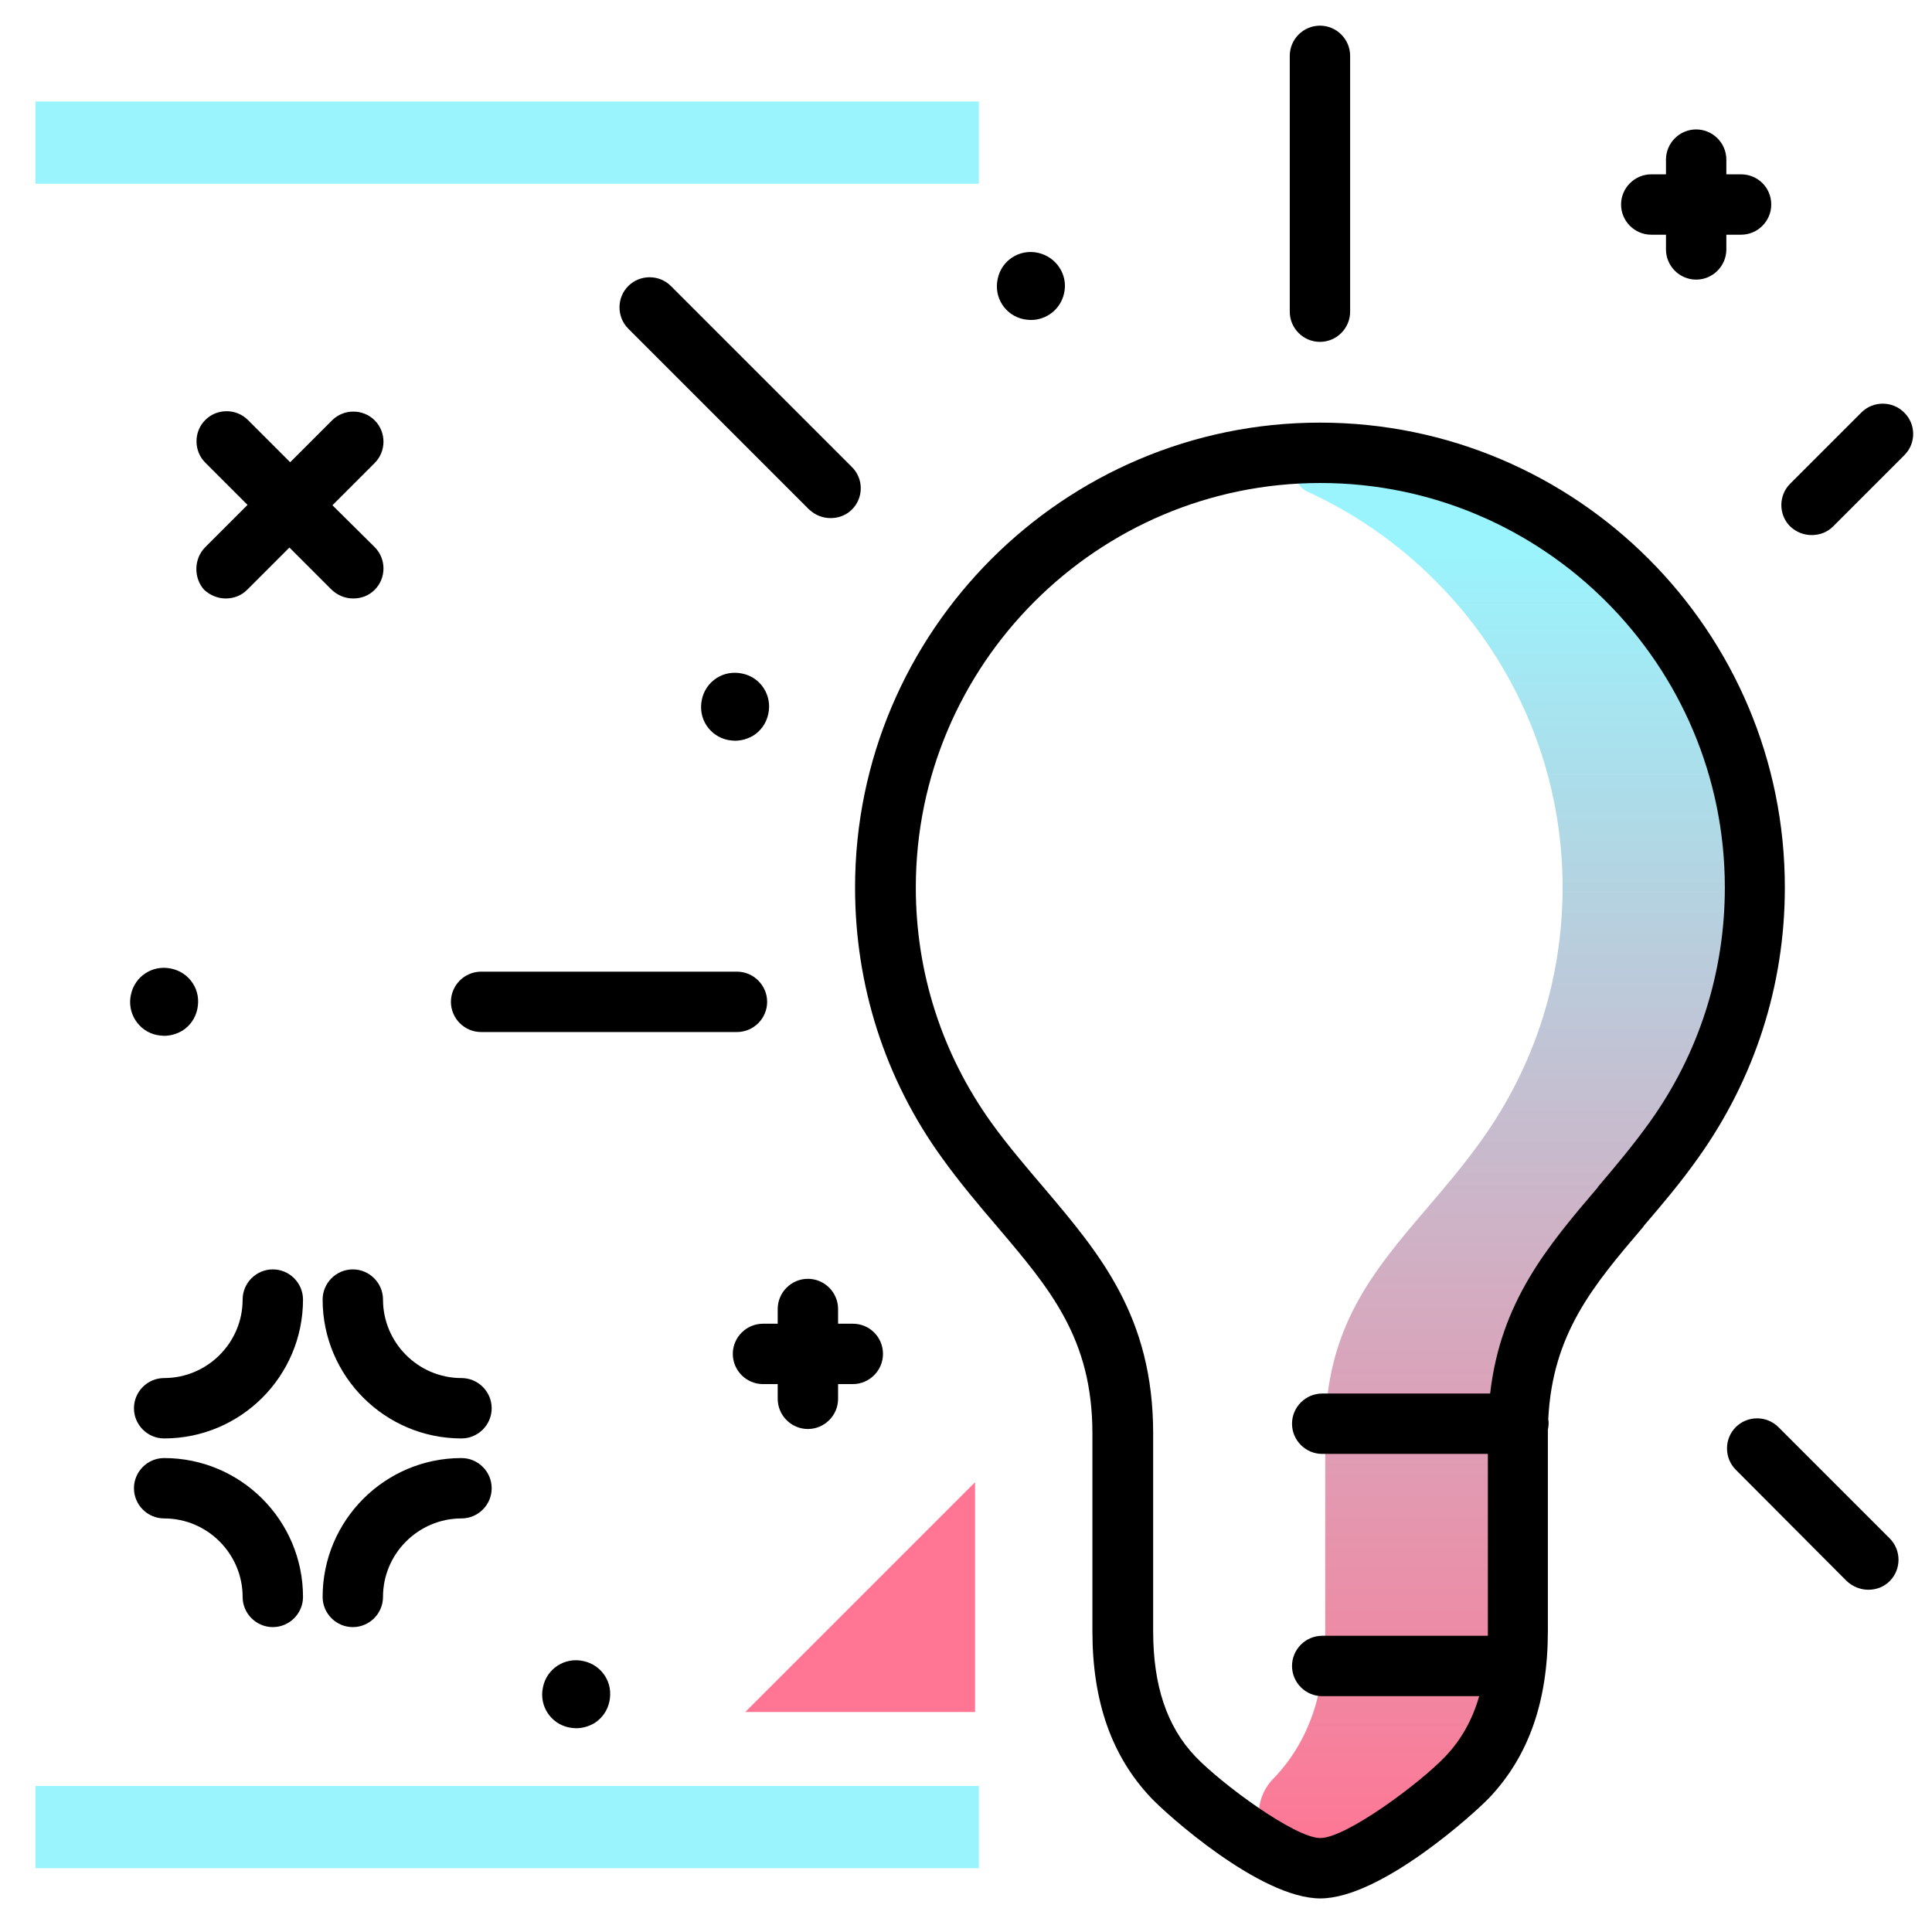 <svg version="1.1" id="Layer_1" xmlns="http://www.w3.org/2000/svg" xmlns:xlink="http://www.w3.org/1999/xlink" x="0px" y="0px" viewBox="0 0 512 512" enable-background="new 0 0 512 512" xml:space="preserve">
<linearGradient id="SVGID_1_" gradientUnits="userSpaceOnUse" x1="399.363" y1="493.958" x2="399.363" y2="144.395" class="gradient-element">
	<stop offset="0" class="primary-color-gradient" style="stop-color: #FF7593"></stop>
	<stop offset="1" class="secondary-color-gradient" style="stop-color: #9AF4FD"></stop>
</linearGradient>
<path fill="url(#SVGID_1_)" d="M349.8,120c-0.4,0-0.7,0-1.1,0c-5.8,0.1-7.4,7.9-2.2,10.3c39.8,18.2,67.6,58.4,67.6,104.9
	c0,24.2-7.4,47.3-21.5,67c-4.5,6.3-9.4,12.1-14.2,17.7c-14.6,17.1-27.2,31.9-27.2,60v52.4c0,16.5-4.4,29.1-13.3,38.6
	c-0.1,0.1-0.3,0.3-0.4,0.4c-6.6,6.7-4.6,18,4,21.7c3.1,1.3,5.9,2.1,8.2,2.1c11.3,0,33.5-18.4,39-24.2c9-9.5,13.3-22.1,13.3-38.6
	v-52.4c0-28.1,12.6-42.9,27.2-60c4.7-5.6,9.6-11.3,14.2-17.7c14.1-19.8,21.6-43.1,21.5-67.5C464.8,171,413.6,120,349.8,120z"></path>
<path d="M349.8,112c-67.9,0-123.2,55.3-123.2,123.2c0,25.9,7.9,50.7,23,71.6c4.8,6.7,10,12.8,14.6,18.2
	c14.1,16.6,25.3,29.7,25.3,54.9v52.4c0,18.6,5.1,33.1,15.5,44.1c3.9,4.2,28.9,26.7,44.9,26.7c16,0,40.9-22.6,44.8-26.7
	c10.4-11,15.5-25.5,15.5-44.1v-52.4c0-0.3,0-0.6,0-1c0.1-0.5,0.2-1.1,0.2-1.6c0-0.4,0-0.8-0.1-1.1c1.1-22.7,11.8-35.4,25.2-51.1
	l0.1-0.2c4.8-5.6,9.8-11.5,14.4-18c15-21,23-45.8,23-71.6C473.1,167.3,417.8,112,349.8,112z M437.1,297.5c-4.3,6-9,11.6-13.6,17
	l-0.1,0.2c-13.2,15.5-25.7,30.2-28.5,54.6h-44.5c-4.4,0-8,3.6-8,8s3.6,8,8,8h43.9v47c0,0.4,0,0.8,0,1.2h-43.9c-4.4,0-8,3.6-8,8
	s3.6,8,8,8H392c-1.8,6.3-4.8,11.6-8.9,15.9c-6.8,7.2-26.4,21.7-33.2,21.7c-6.8,0-26.5-14.6-33.2-21.7c-7.5-7.9-11.1-18.8-11.1-33.1
	v-52.4c0-31.1-14.2-47.7-29.1-65.3c-4.6-5.4-9.4-11-13.8-17.1c-13.1-18.3-20-39.8-20-62.3c0-59.1,48.1-107.2,107.2-107.2
	s107.2,48.1,107.2,107.2C457.1,257.7,450.2,279.3,437.1,297.5z M203.3,265.5c0,4.4-3.6,8-8,8h-67.8c-4.4,0-8-3.6-8-8s3.6-8,8-8h67.8
	C199.7,257.5,203.3,261.1,203.3,265.5z M504.7,120.6l-18.9,18.9c-1.6,1.6-3.6,2.3-5.7,2.3s-4.1-0.8-5.7-2.3c-3.1-3.1-3.1-8.2,0-11.3
	l18.9-18.9c3.1-3.1,8.2-3.1,11.3,0C507.8,112.4,507.8,117.5,504.7,120.6z M225.8,135c-1.6,1.6-3.6,2.3-5.7,2.3s-4.1-0.8-5.7-2.3
	l-47.9-47.9c-3.1-3.1-3.1-8.2,0-11.3c3.1-3.1,8.2-3.1,11.3,0l47.9,47.9C228.9,126.8,228.9,131.9,225.8,135z M500.8,407.7
	c3.1,3.1,3.1,8.2,0,11.3c-1.6,1.6-3.6,2.3-5.7,2.3c-2,0-4.1-0.8-5.7-2.3L460,389.5c-3.1-3.1-3.1-8.2,0-11.3c3.1-3.1,8.2-3.1,11.3,0
	L500.8,407.7z M341.8,82.6V14.8c0-4.4,3.6-8,8-8s8,3.6,8,8v67.8c0,4.4-3.6,8-8,8S341.8,87,341.8,82.6z"></path>
<path d="M154.6,440.2c-4.9-1.1-9.7,2-10.7,6.9c-1.1,4.9,2,9.7,6.9,10.7c0.6,0.1,1.3,0.2,1.9,0.2c1.7,0,3.4-0.5,4.9-1.4
	c2-1.3,3.4-3.3,3.9-5.7c0.5-2.4,0.1-4.8-1.2-6.8C159,442.1,157,440.7,154.6,440.2z M275.1,67c-4.9-1.1-9.7,2-10.7,6.9
	c-1.1,4.9,2,9.7,6.9,10.7c0.6,0.1,1.3,0.2,1.9,0.2c4.2,0,7.9-2.9,8.8-7.1C283.1,72.9,280,68.1,275.1,67z M41.6,274.3
	c0.6,0.1,1.3,0.2,1.9,0.2c1.7,0,3.4-0.5,4.9-1.4c2-1.3,3.4-3.3,3.9-5.7c0.5-2.4,0.1-4.8-1.2-6.8c-1.3-2-3.3-3.4-5.7-3.9
	c-4.9-1.1-9.7,2-10.7,6.9C33.6,268.4,36.7,273.3,41.6,274.3z M199.7,194.9c2-1.3,3.4-3.3,3.9-5.7c1.1-4.9-2-9.7-6.9-10.7
	c-2.4-0.5-4.8-0.1-6.8,1.2c-2,1.3-3.4,3.3-3.9,5.7c-0.5,2.4-0.1,4.8,1.2,6.8c1.3,2,3.3,3.4,5.7,3.9c0.6,0.1,1.3,0.2,1.9,0.2
	C196.5,196.3,198.2,195.8,199.7,194.9z M130.3,394.4c0,4.4-3.6,8-8,8c-11.4,0-20.8,9.3-20.8,20.8c0,4.4-3.6,8-8,8s-8-3.6-8-8
	c0-20.3,16.5-36.8,36.8-36.8C126.7,386.4,130.3,390,130.3,394.4z M80.3,423.2c0,4.4-3.6,8-8,8s-8-3.6-8-8c0-11.4-9.3-20.8-20.8-20.8
	c-4.4,0-8-3.6-8-8s3.6-8,8-8C63.8,386.4,80.3,402.9,80.3,423.2z M80.3,344.4c0,20.3-16.5,36.8-36.8,36.8c-4.4,0-8-3.6-8-8s3.6-8,8-8
	c11.4,0,20.8-9.3,20.8-20.8c0-4.4,3.6-8,8-8S80.3,340,80.3,344.4z M130.3,373.2c0,4.4-3.6,8-8,8c-20.3,0-36.8-16.5-36.8-36.8
	c0-4.4,3.6-8,8-8s8,3.6,8,8c0,11.4,9.3,20.8,20.8,20.8C126.7,365.2,130.3,368.8,130.3,373.2z M54.4,145l11.2-11.2l-11.2-11.2
	c-3.1-3.1-3.1-8.2,0-11.3c3.1-3.1,8.2-3.1,11.3,0l11.2,11.2L88,111.4c3.1-3.1,8.2-3.1,11.3,0c3.1,3.1,3.1,8.2,0,11.3l-11.2,11.2
	L99.3,145c3.1,3.1,3.1,8.2,0,11.3c-1.6,1.6-3.6,2.3-5.7,2.3s-4.1-0.8-5.7-2.3l-11.2-11.2l-11.2,11.2c-1.6,1.6-3.6,2.3-5.7,2.3
	c-2,0-4.1-0.8-5.7-2.3C51.3,153.2,51.3,148.1,54.4,145z M469.4,54.2c0,4.4-3.6,8-8,8h-3.9v3.9c0,4.4-3.6,8-8,8s-8-3.6-8-8v-3.9h-3.9
	c-4.4,0-8-3.6-8-8s3.6-8,8-8h3.9v-3.9c0-4.4,3.6-8,8-8s8,3.6,8,8v3.9h3.9C465.8,46.2,469.4,49.7,469.4,54.2z M234,358.8
	c0,4.4-3.6,8-8,8h-3.9v3.9c0,4.4-3.6,8-8,8s-8-3.6-8-8v-3.9h-3.9c-4.4,0-8-3.6-8-8s3.6-8,8-8h3.9v-3.9c0-4.4,3.6-8,8-8s8,3.6,8,8
	v3.9h3.9C230.5,350.8,234,354.4,234,358.8z"></path>
<g>
	<path fill="#9AF4FD" class="secondary-color" d="M9.4,48.7V26.9h250v21.8H9.4z M259.4,495.1v-21.8H9.4v21.8H259.4z"></path>
	<path fill="#FF7593" class="primary-color" d="M197.5,453.7l60.9-60.9v60.9H197.5z"></path>
</g>
</svg>